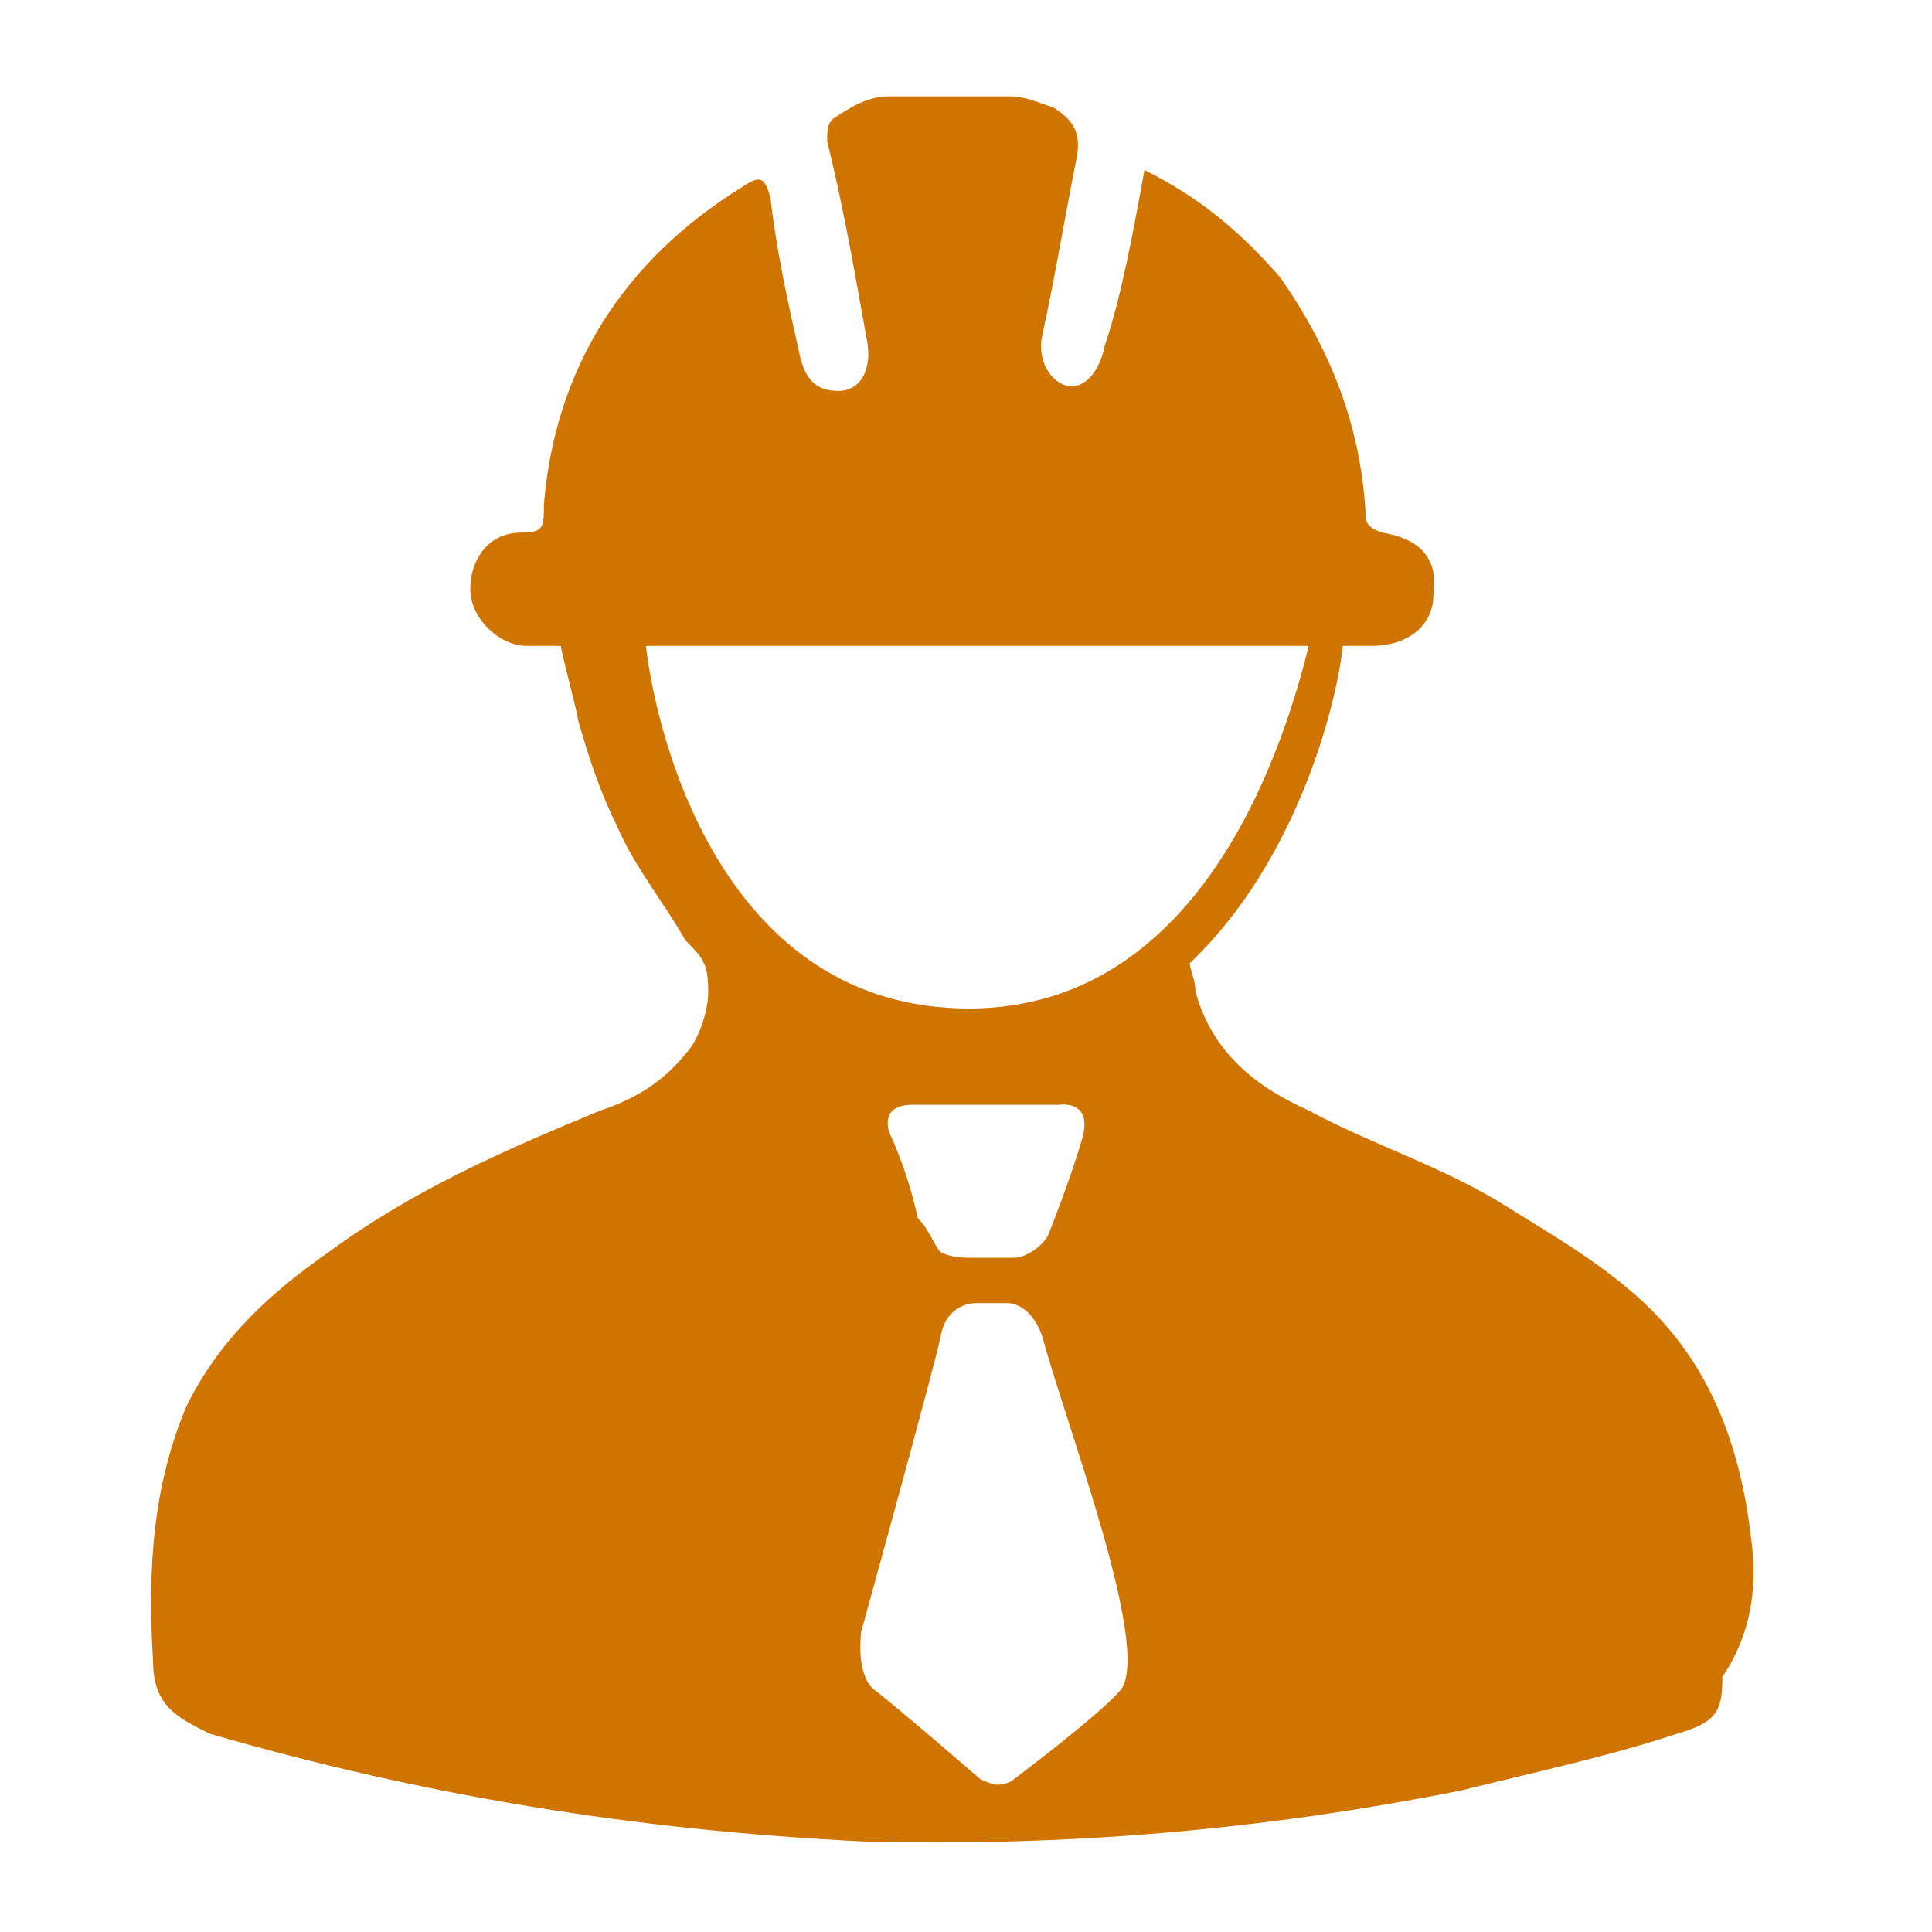 <?xml version="1.0" encoding="utf-8"?>
<!-- Generator: Adobe Illustrator 21.1.0, SVG Export Plug-In . SVG Version: 6.00 Build 0)  -->
<svg version="1.1"
	 id="Capa_1" inkscape:version="0.92.2 (5c3e80d, 2017-08-06)" sodipodi:docname="ctr.svg" xmlns:cc="http://creativecommons.org/ns#" xmlns:dc="http://purl.org/dc/elements/1.1/" xmlns:inkscape="http://www.inkscape.org/namespaces/inkscape" xmlns:rdf="http://www.w3.org/1999/02/22-rdf-syntax-ns#" xmlns:sodipodi="http://sodipodi.sourceforge.net/DTD/sodipodi-0.dtd" xmlns:svg="http://www.w3.org/2000/svg"
	 xmlns="http://www.w3.org/2000/svg" xmlns:xlink="http://www.w3.org/1999/xlink" x="0px" y="0px" viewBox="0 0 34.1 34.1"
	 style="enable-background:new 0 0 34.1 34.1;" xml:space="preserve">
<style type="text/css">
	.st0{fill:#D07400;}
</style>
<sodipodi:namedview  bordercolor="#666666" borderopacity="1" gridtolerance="10" guidetolerance="10" id="namedview88" inkscape:current-layer="Capa_1" inkscape:cx="22.700001" inkscape:cy="22.700001" inkscape:pageopacity="0" inkscape:pageshadow="2" inkscape:window-height="1053" inkscape:window-maximized="1" inkscape:window-width="1920" inkscape:window-x="0" inkscape:window-y="27" inkscape:zoom="18.942731" objecttolerance="10" pagecolor="#ffffff" showgrid="false">
	</sodipodi:namedview>
<path class="st0" d="M30.9,27.1c-0.2-1.7-0.8-3.2-2.1-4.3c-0.7-0.6-1.4-1-2.2-1.5c-1.1-0.7-2.4-1.1-3.5-1.7c-0.9-0.4-1.7-1-2-2.1
	c0-0.2-0.1-0.4-0.1-0.5c1.9-1.8,2.6-4.6,2.7-5.6c0.2,0,0.4,0,0.5,0c0.7,0,1.1-0.4,1.1-0.9c0.1-0.7-0.3-1-0.9-1.1
	c-0.3-0.1-0.3-0.2-0.3-0.4c-0.1-1.5-0.6-2.8-1.5-4.1c-0.7-0.8-1.4-1.4-2.4-1.9c-0.2,1.1-0.4,2.2-0.7,3.1c-0.1,0.5-0.4,0.8-0.7,0.7
	c-0.3-0.1-0.5-0.5-0.4-0.9c0.2-0.9,0.4-2.1,0.6-3.1c0.1-0.5-0.1-0.7-0.4-0.9c-0.3-0.1-0.5-0.2-0.8-0.2c-0.7,0-1.4,0-2.1,0
	c-0.4,0-0.7,0.2-1,0.4c-0.1,0.1-0.1,0.2-0.1,0.4c0.3,1.2,0.5,2.4,0.7,3.5c0.1,0.5-0.1,0.9-0.5,0.9c-0.4,0-0.6-0.2-0.7-0.7
	c-0.2-0.9-0.4-1.8-0.5-2.7c-0.1-0.4-0.2-0.4-0.5-0.2c-2.1,1.3-3.3,3.2-3.5,5.6c0,0.4,0,0.5-0.4,0.5c-0.6,0-0.9,0.5-0.9,1s0.5,1,1,1
	c0.2,0,0.4,0,0.6,0c0,0.1,0.3,1.2,0.3,1.3c0.2,0.7,0.4,1.3,0.7,1.9c0.3,0.7,0.8,1.3,1.2,2c0.3,0.3,0.4,0.4,0.4,0.9
	c0,0.4-0.2,0.9-0.4,1.1c-0.4,0.5-0.9,0.8-1.5,1c-1.7,0.7-3.3,1.4-4.8,2.5c-1,0.7-1.9,1.5-2.5,2.7c-0.6,1.4-0.7,2.9-0.6,4.5
	c0,0.8,0.4,1,1,1.3c3.8,1.1,7.5,1.7,11.5,1.9c3.6,0.1,7.1-0.2,10.6-0.9c1.2-0.3,2.6-0.6,3.8-1c0.7-0.2,0.8-0.4,0.8-1
	C31,28.7,31,27.8,30.9,27.1z M19.8,29.8c-0.3,0.4-1.9,1.6-1.9,1.6s-0.1,0.1-0.3,0.1c-0.1,0-0.3-0.1-0.3-0.1s-1.5-1.3-1.9-1.6
	c-0.3-0.3-0.2-1-0.2-1s1.3-4.7,1.4-5.2c0.1-0.6,0.6-0.6,0.6-0.6h0.3h0.3c0,0,0.4,0,0.6,0.6C18.8,25.1,20.3,29,19.8,29.8z M16.1,19.5
	h2.6c0,0,0.6-0.1,0.4,0.6c-0.2,0.7-0.6,1.7-0.6,1.7c-0.1,0.2-0.4,0.4-0.6,0.4c-0.2,0-0.5,0-0.7,0c-0.2,0-0.4,0-0.6-0.1
	c-0.1-0.1-0.2-0.4-0.4-0.6c-0.2-0.9-0.5-1.5-0.5-1.5S15.5,19.5,16.1,19.5z M17.1,17.8c-4.3,0-5.5-4.7-5.7-6.4c3.9,0,7.8,0,11.7,0
	C22.7,13,21.3,17.8,17.1,17.8z"/>
</svg>
